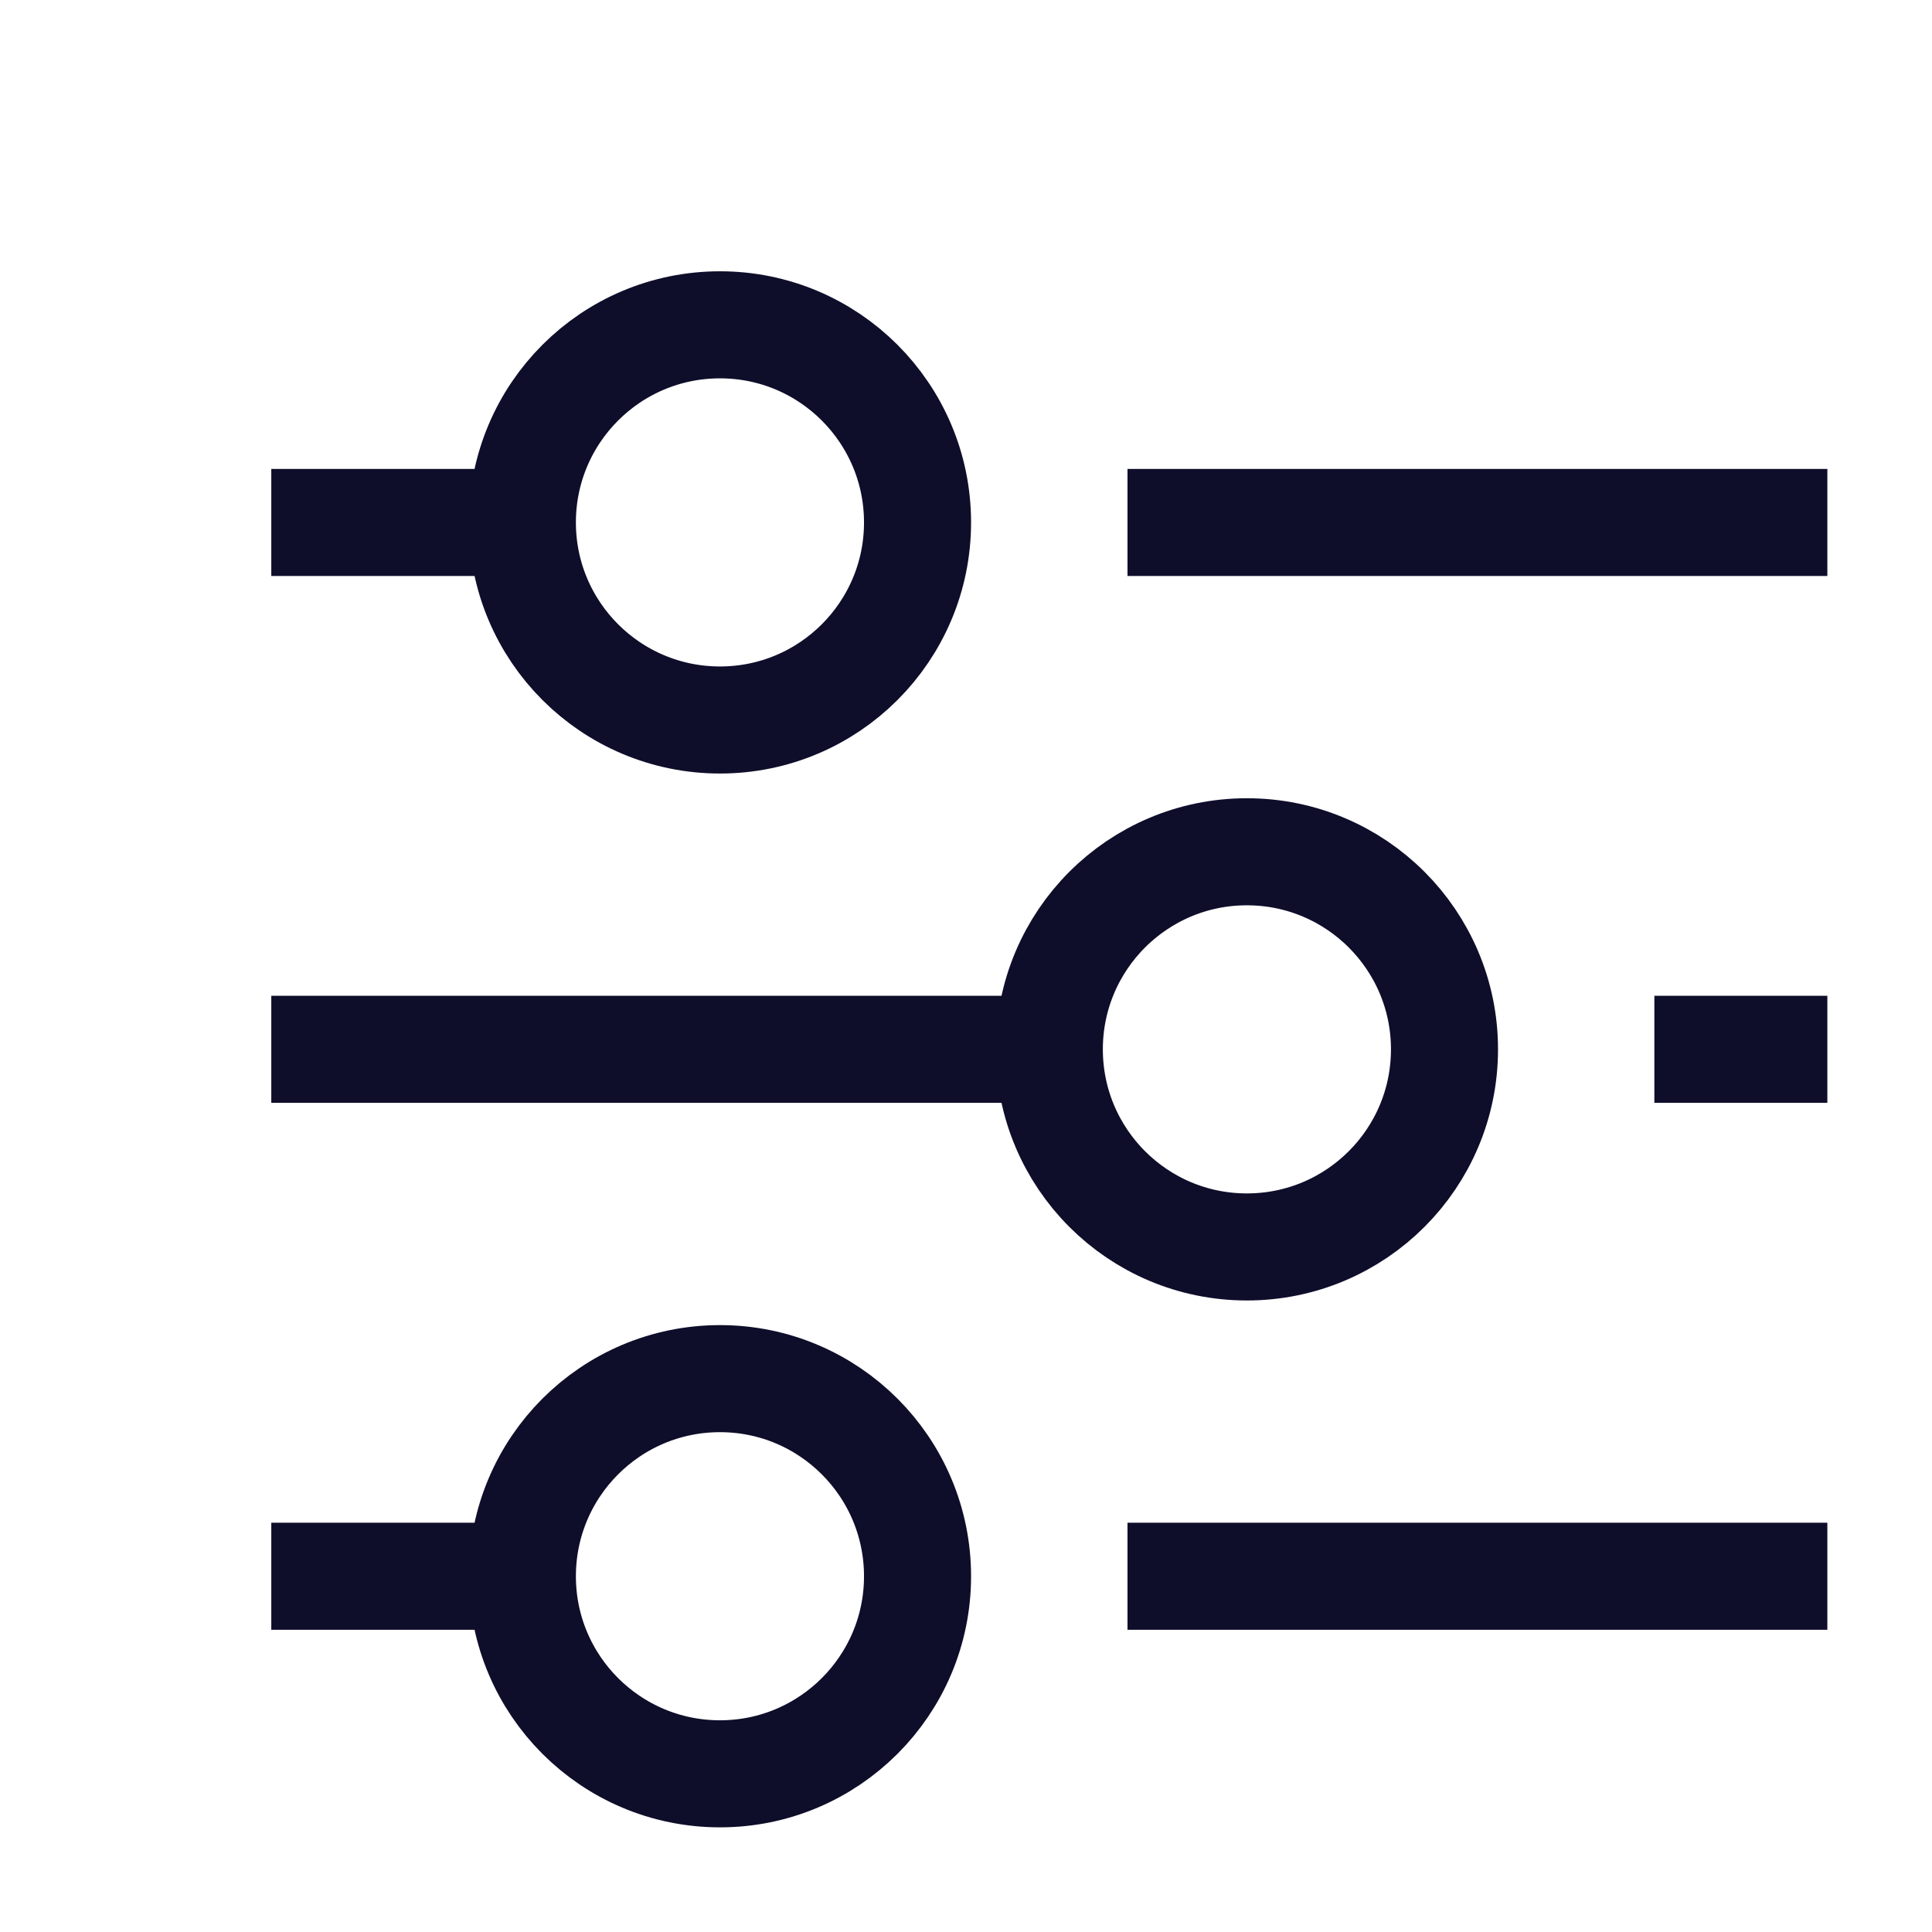 <svg width="24" height="24" viewBox="0 0 24 24" fill="none" xmlns="http://www.w3.org/2000/svg">
<path d="M14.671 6.49H22.035M4.035 6.49H6.489M6.489 6.49C6.489 7.845 7.588 8.944 8.944 8.944C10.299 8.944 11.398 7.845 11.398 6.49C11.398 5.134 10.299 4.035 8.944 4.035C7.588 4.035 6.489 5.134 6.489 6.49ZM21.216 13.035H22.035M4.035 13.035H13.035M13.035 13.035C13.035 14.391 14.134 15.49 15.489 15.49C16.845 15.49 17.944 14.391 17.944 13.035C17.944 11.68 16.845 10.581 15.489 10.581C14.134 10.581 13.035 11.68 13.035 13.035ZM14.671 19.581H22.035M4.035 19.581H6.489M6.489 19.581C6.489 20.936 7.588 22.035 8.944 22.035C10.299 22.035 11.398 20.936 11.398 19.581C11.398 18.225 10.299 17.126 8.944 17.126C7.588 17.126 6.489 18.225 6.489 19.581Z" stroke="#0E0E2B" stroke-width="1.33" stroke-miterlimit="10" stroke-linecap="square"/>
</svg>
